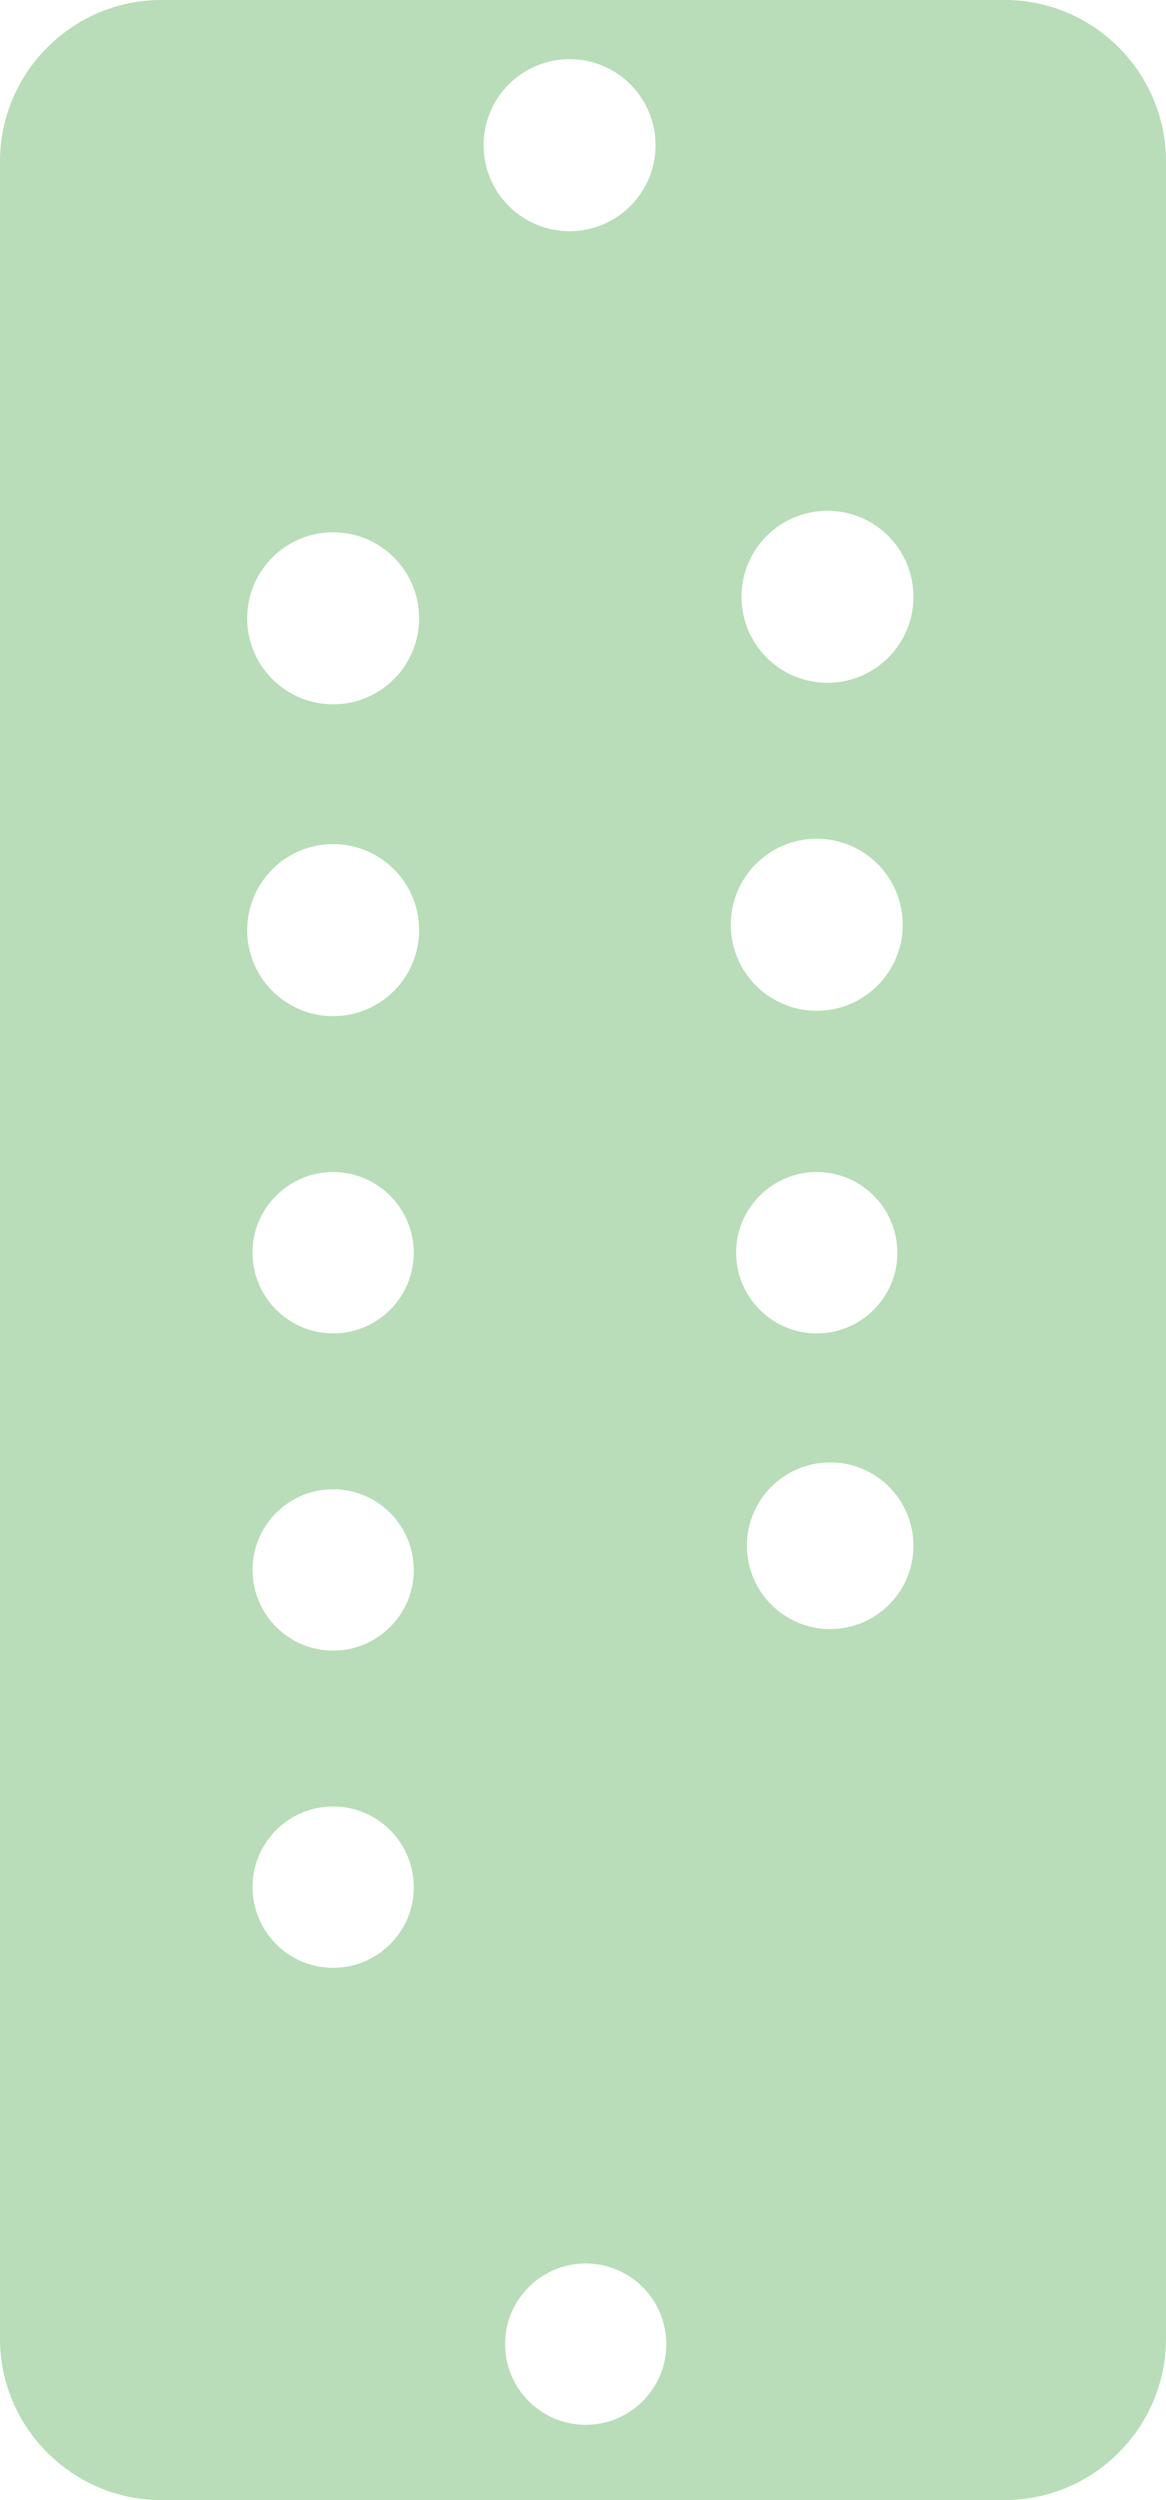 <?xml version="1.0" encoding="UTF-8"?>
<svg id="Layer_1" data-name="Layer 1" xmlns="http://www.w3.org/2000/svg" viewBox="0 0 217 465">
  <defs>
    <style>
      .cls-1 {
        fill: #B8DDB8;
        stroke-width: 0px;
      }
    </style>
  </defs>
  <path class="cls-1" d="m30,0C13.5,0,0,13.5,0,30v405c0,16.5,13.5,30,30,30h157c16.5,0,30-13.5,30-30V30c0-16.5-13.5-30-30-30H30Zm33.95,365.88c-9.81,1.24-18.06-7.02-16.83-16.83.84-6.69,6.24-12.08,12.93-12.93,9.81-1.24,18.06,7.01,16.83,16.83-.84,6.69-6.24,12.08-12.93,12.93Zm0-59c-9.81,1.24-18.06-7.02-16.83-16.83.84-6.69,6.24-12.08,12.93-12.93,9.81-1.24,18.06,7.01,16.83,16.83-.84,6.69-6.24,12.08-12.93,12.93Zm0-59c-9.81,1.24-18.06-7.02-16.83-16.83.84-6.69,6.24-12.08,12.93-12.93,9.81-1.24,18.06,7.01,16.83,16.83-.84,6.69-6.24,12.08-12.93,12.93Zm-1.95-58.88c-8.84,0-16-7.16-16-16s7.16-16,16-16,16,7.16,16,16-7.16,16-16,16Zm0-58c-8.84,0-16-7.16-16-16s7.16-16,16-16,16,7.16,16,16-7.16,16-16,16ZM106,11c8.84,0,16,7.16,16,16s-7.16,16-16,16-16-7.16-16-16,7.16-16,16-16Zm4.95,439.88c-9.81,1.24-18.06-7.02-16.83-16.83.84-6.69,6.24-12.08,12.93-12.93,9.81-1.24,18.06,7.01,16.83,16.83-.84,6.69-6.24,12.08-12.93,12.93Zm25.05-278.88c0-8.84,7.16-16,16-16s16,7.16,16,16-7.16,16-16,16-16-7.16-16-16Zm14.05,46.12c9.81-1.24,18.06,7.01,16.83,16.83-.84,6.69-6.24,12.08-12.93,12.93-9.81,1.24-18.06-7.02-16.83-16.83.84-6.69,6.24-12.08,12.93-12.93Zm4.45,84.88c-8.56,0-15.5-6.94-15.5-15.5s6.94-15.5,15.5-15.5,15.5,6.94,15.5,15.5-6.94,15.5-15.5,15.5Zm-.5-176c-8.84,0-16-7.16-16-16s7.16-16,16-16,16,7.16,16,16-7.16,16-16,16Z"/>
</svg>